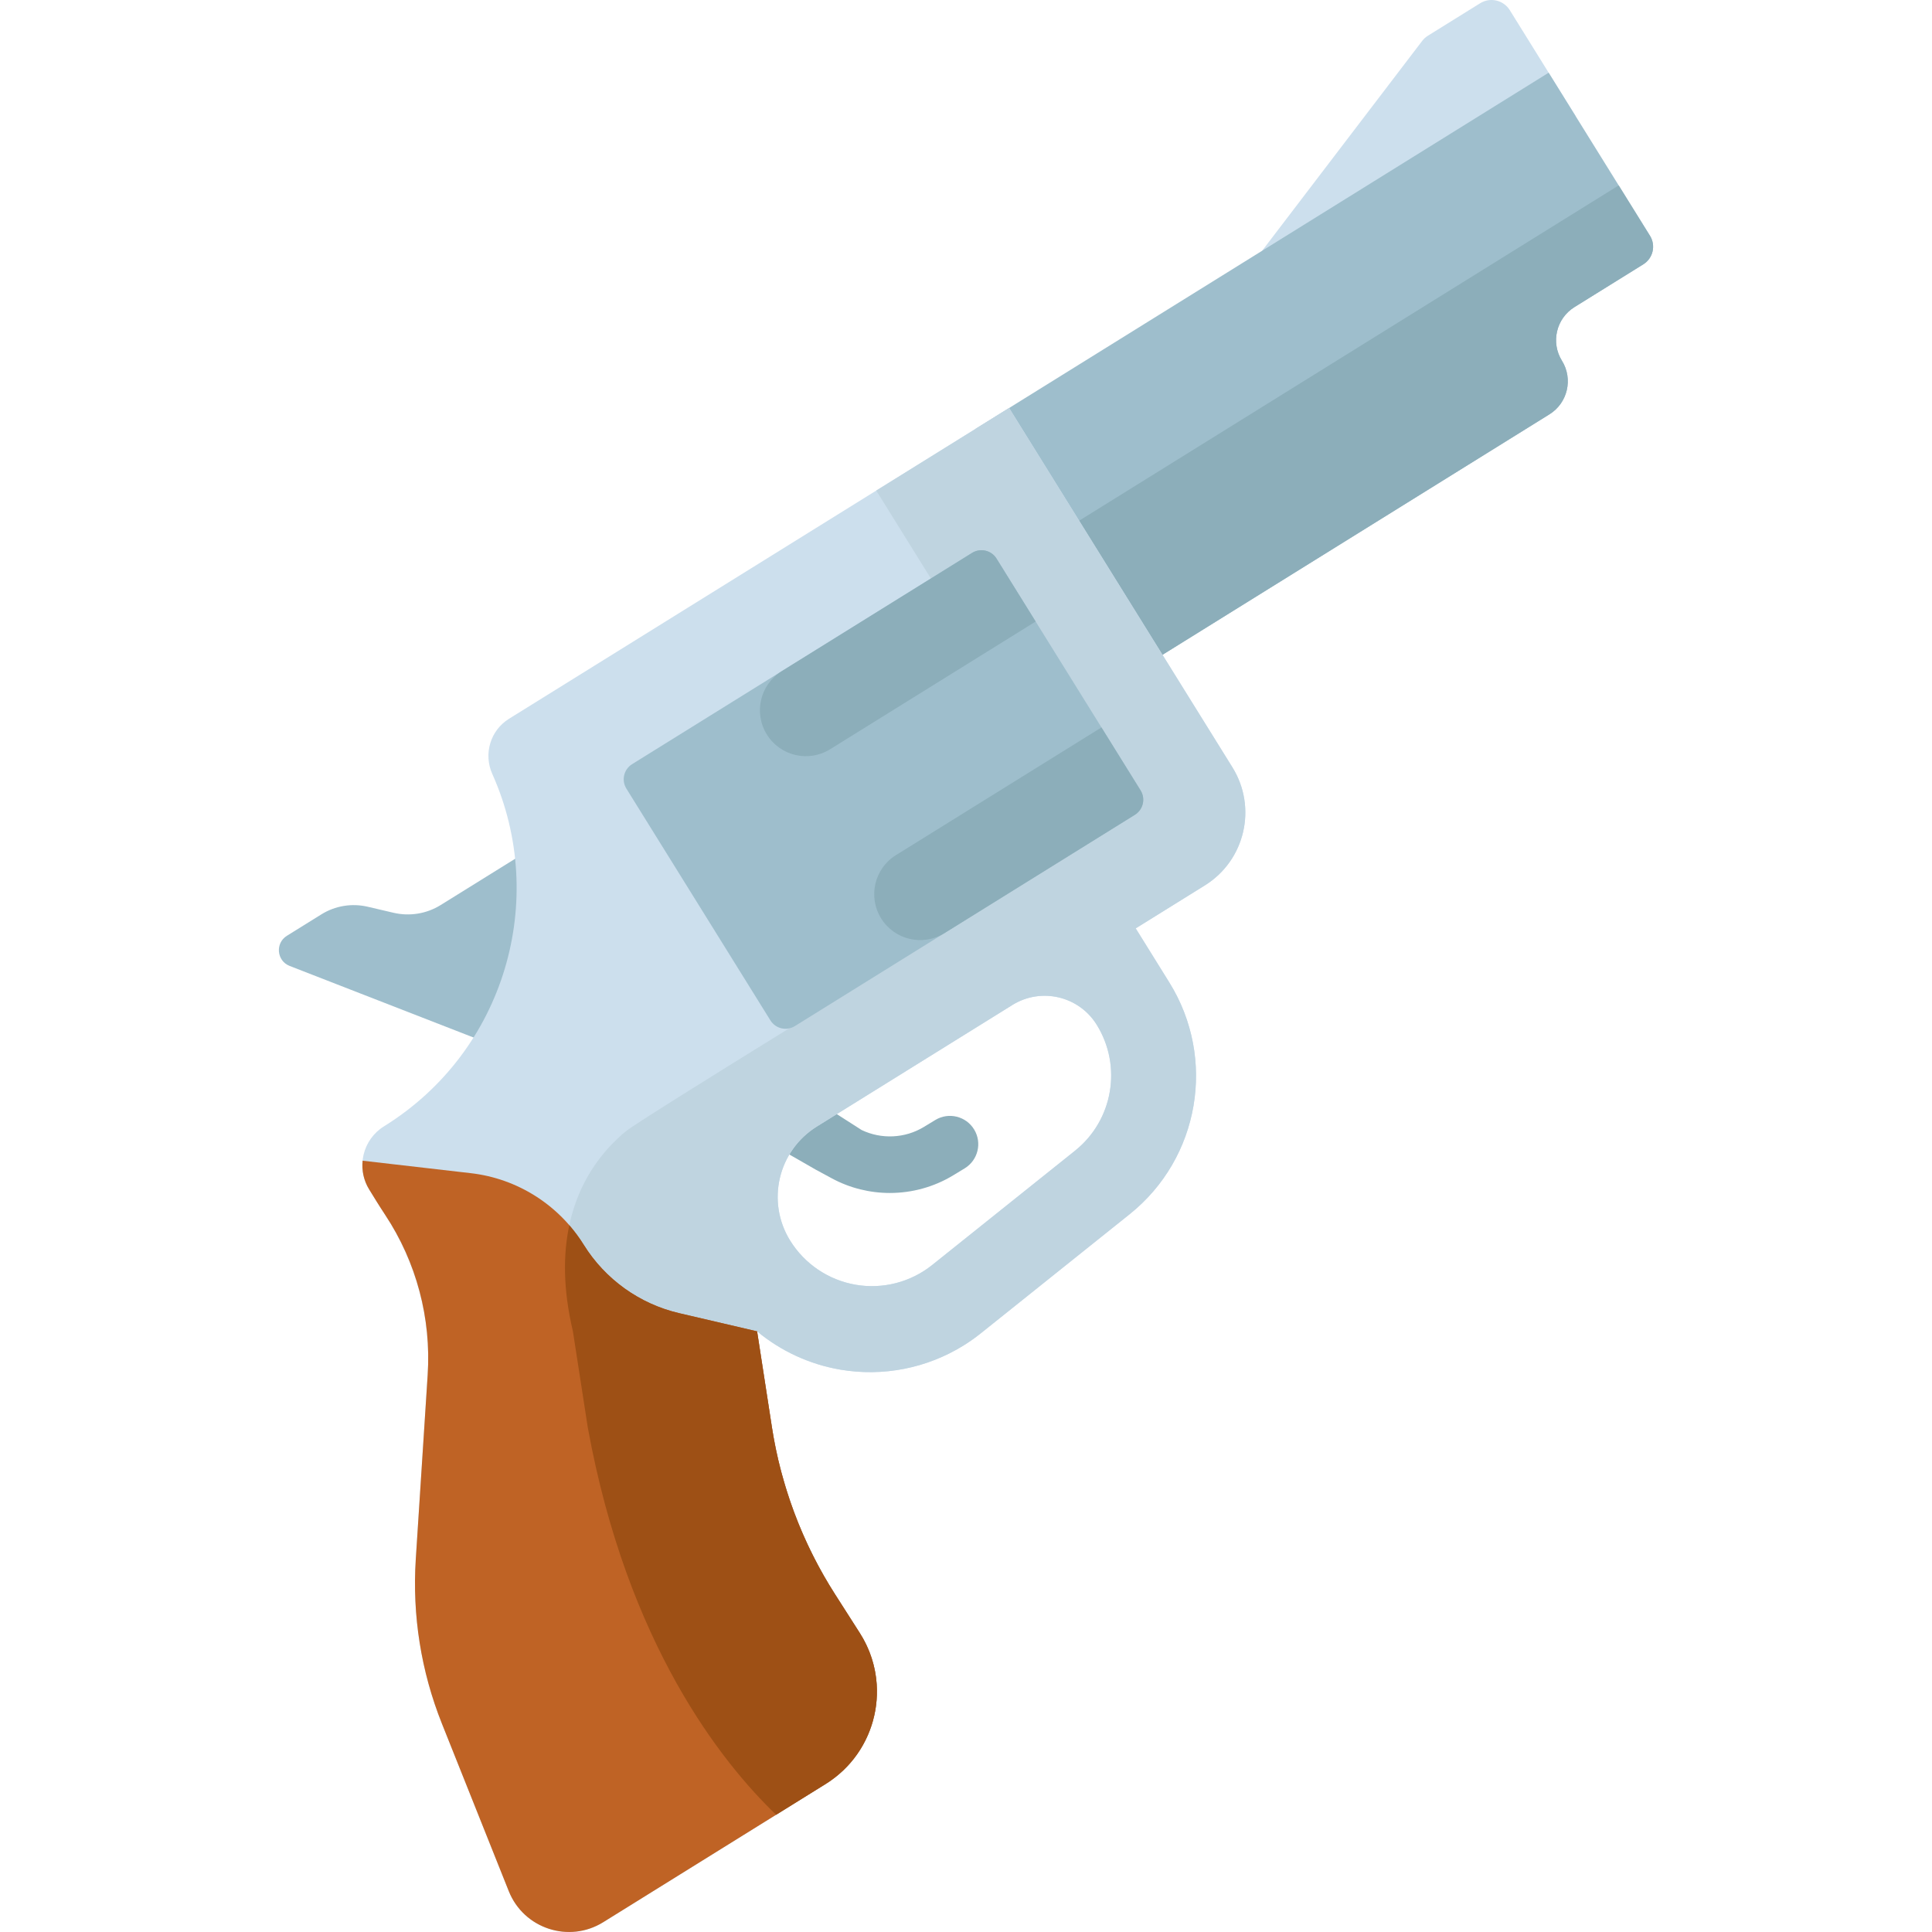 <?xml version="1.0" encoding="iso-8859-1"?>
<!-- Generator: Adobe Illustrator 19.0.0, SVG Export Plug-In . SVG Version: 6.00 Build 0)  -->
<svg version="1.1" id="Capa_1" xmlns="http://www.w3.org/2000/svg" xmlns:xlink="http://www.w3.org/1999/xlink" x="0px" y="0px"
	 viewBox="0 0 512.001 512.001" style="enable-background:new 0 0 512.001 512.001;" xml:space="preserve">
<path style="fill:#8CAEBA;" d="M235.819,316.152c5.834,0,11.661-1.565,16.787-4.677l3.037-1.844c3.54-2.149,4.667-6.76,2.519-10.299
	c-2.149-3.541-6.761-4.667-10.299-2.519l-3.037,1.844c-5.001,3.035-11.241,3.319-16.488,0.808l-11.461-7.343l-12.625,11
	l11.935,6.852l4.263,2.304C225.233,314.865,230.529,316.152,235.819,316.152z"/>
<path style="fill:#CCDFED;" d="M392.261,0.859l-13.845,8.604c-0.588,0.365-1.104,0.834-1.524,1.384l-42.441,55.639l7.145,11.498
	l75.967-47.208L400.111,2.692C398.449,0.018,394.935-0.802,392.261,0.859z"/>
<path style="fill:#9EBECC;" d="M417.25,81.388l18.248-11.34c2.578-1.602,3.369-4.99,1.767-7.568l-26.852-43.21l-151.934,94.415
	l40.644,65.404l111.493-69.285c4.84-3.007,6.325-9.369,3.317-14.208l0,0C410.925,90.757,412.411,84.396,417.25,81.388z"/>
<path style="fill:#8CAEBA;" d="M428.971,49.134L277.037,143.55l22.085,35.539l111.493-69.285c4.84-3.007,6.325-9.369,3.317-14.208
	c-3.007-4.84-1.522-11.201,3.317-14.208l18.248-11.34c2.578-1.602,3.369-4.99,1.767-7.568L428.971,49.134z"/>
<path style="fill:#9EBECC;" d="M76.024,247.998l9.152-5.687c3.654-2.271,8.061-2.997,12.25-2.019l6.883,1.607
	c4.267,0.996,8.756,0.257,12.478-2.056l30.495-18.95l26.34,42.387l-40.147,14.778l-56.711-22.073
	C73.321,254.645,72.886,249.949,76.024,247.998z"/>
<path style="fill:#CCDFED;" d="M267.428,108.124l-132.537,82.361c-4.94,3.07-6.805,9.314-4.427,14.622
	c14.947,33.375,3.305,73.491-28.619,93.33l-0.06,0.037c-5.699,3.534-7.472,11.004-3.965,16.719c1.234,2.011,2.561,4.186,4.064,6.471
	c8.31,12.637,12.429,27.568,11.455,42.661l-3.155,48.913c-0.957,14.841,1.407,29.708,6.919,43.52l17.73,44.422
	c3.965,9.933,15.944,13.87,25.028,8.225l58.915-36.611c13.649-8.482,17.734-26.483,9.082-40.025l-6.613-10.351
	c-8.567-13.41-14.247-28.456-16.678-44.182l-3.929-25.412c6.263,5.191,13.834,8.731,22.012,10.135
	c11.373,1.952,23.018-0.372,32.717-6.398c1.568-0.974,3.086-2.046,4.542-3.211l39.442-31.557
	c18.559-14.849,23.087-41.228,10.542-61.416l-8.918-14.35l18.325-11.388c10.656-6.622,13.927-20.629,7.305-31.286L267.428,108.124z
	 M290.629,271.555c6.816,10.969,4.353,25.325-5.732,33.393l-37.872,30.301c-5.688,4.551-13.075,6.458-20.258,5.225
	s-13.51-5.49-17.357-11.681l0,0c-6.404-10.306-3.242-23.853,7.065-30.257l51.813-32.198
	C275.897,261.61,285.9,263.945,290.629,271.555L290.629,271.555z"/>
<path style="fill:#BFD4E0;" d="M326.605,203.352l-59.177-95.228l-35.212,21.881l45.579,73.347
	c6.622,10.656,3.352,24.664-7.305,31.286l-18.326,11.388c0,0-81.894,50.219-86.085,53.61c-0.847,0.635-1.63,1.325-2.36,2.056
	c-8.491,7.95-18.403,23.624-11.891,51.131l3.929,25.41c10.484,57.684,35.698,89.045,49.924,102.698l13.095-8.137
	c13.649-8.482,17.734-26.483,9.082-40.025l-6.613-10.351c-8.567-13.41-14.247-28.456-16.678-44.182l-3.929-25.412
	c6.263,5.191,13.833,8.731,22.012,10.135c11.373,1.952,23.019-0.372,32.717-6.398c1.568-0.974,3.086-2.046,4.542-3.211
	l39.442-31.557c18.559-14.849,23.087-41.228,10.542-61.415l-8.918-14.35l18.326-11.388
	C329.956,228.016,333.227,214.009,326.605,203.352z M284.897,304.948l-37.872,30.301c-5.688,4.551-13.075,6.458-20.258,5.225
	s-13.51-5.49-17.357-11.681c-6.404-10.306-3.242-23.853,7.065-30.257l51.813-32.198c7.61-4.729,17.613-2.394,22.342,5.217
	C297.446,282.524,294.982,296.88,284.897,304.948z"/>
<path style="fill:#BF6325;" d="M124.77,310.905L96.096,307.6c-0.262,2.563,0.272,5.228,1.724,7.594
	c1.293,2.107,2.688,4.394,4.281,6.8c8.274,12.497,12.203,27.376,11.238,42.332l-3.155,48.913
	c-0.957,14.841,1.407,29.708,6.919,43.52l17.73,44.422c3.965,9.933,15.944,13.87,25.028,8.225l58.915-36.611
	c13.649-8.482,17.734-26.483,9.082-40.025l-6.613-10.351c-8.567-13.41-14.247-28.457-16.678-44.182l-3.929-25.412L180,348.009
	c-10.514-2.453-19.623-8.983-25.321-18.154l0,0C148.123,319.306,137.109,312.327,124.77,310.905z"/>
<path style="fill:#9E5015;" d="M227.858,432.769l-6.613-10.351c-3.863-6.047-7.133-12.43-9.789-19.055
	c-0.78-1.945-1.504-3.912-2.176-5.897c-0.758-2.239-1.447-4.501-2.066-6.785c-0.331-1.221-0.649-2.445-0.939-3.677
	c-0.682-2.895-1.252-5.819-1.708-8.768l-1.964-12.706l-1.964-12.706L180,348.009c-10.514-2.453-19.623-8.983-25.321-18.154l0,0
	c-1.138-1.832-2.419-3.548-3.81-5.154c-1.617,7.578-1.707,16.857,0.96,28.123l3.929,25.41
	c10.484,57.684,35.698,89.045,49.924,102.698l13.095-8.137c1.201-0.746,2.323-1.569,3.373-2.453
	c0.443-0.373,0.877-0.753,1.292-1.148c3.852-3.658,6.528-8.235,7.898-13.162c0.145-0.523,0.272-1.051,0.387-1.582
	c0.271-1.239,0.462-2.496,0.568-3.762c0.082-0.976,0.118-1.957,0.1-2.94c-0.009-0.467-0.028-0.935-0.06-1.403
	C232.022,441.668,230.562,437.001,227.858,432.769z"/>
<path style="fill:#9EBECC;" d="M300.75,215.935l-90.102,55.991c-2.208,1.372-5.11,0.694-6.482-1.513l-38.168-61.419
	c-1.372-2.208-0.694-5.11,1.513-6.482l90.102-55.991c2.208-1.372,5.11-0.694,6.482,1.513l38.168,61.419
	C303.635,211.661,302.958,214.563,300.75,215.935z"/>
<g>
	<path style="fill:#8CAEBA;" d="M257.614,146.521l-50.477,31.368c-5.709,3.548-7.462,11.052-3.914,16.762
		c3.548,5.709,11.052,7.461,16.762,3.914l54.475-33.852l-10.364-16.678C262.724,145.826,259.822,145.149,257.614,146.521z"/>
	<path style="fill:#8CAEBA;" d="M233.511,243.389L233.511,243.389c3.548,5.709,11.052,7.462,16.762,3.914l50.477-31.368
		c2.208-1.372,2.885-4.274,1.513-6.482l-10.364-16.678l-54.475,33.852C231.715,230.175,229.963,237.68,233.511,243.389z"/>
</g>
<g>
</g>
<g>
</g>
<g>
</g>
<g>
</g>
<g>
</g>
<g>
</g>
<g>
</g>
<g>
</g>
<g>
</g>
<g>
</g>
<g>
</g>
<g>
</g>
<g>
</g>
<g>
</g>
<g>
</g>
</svg>
